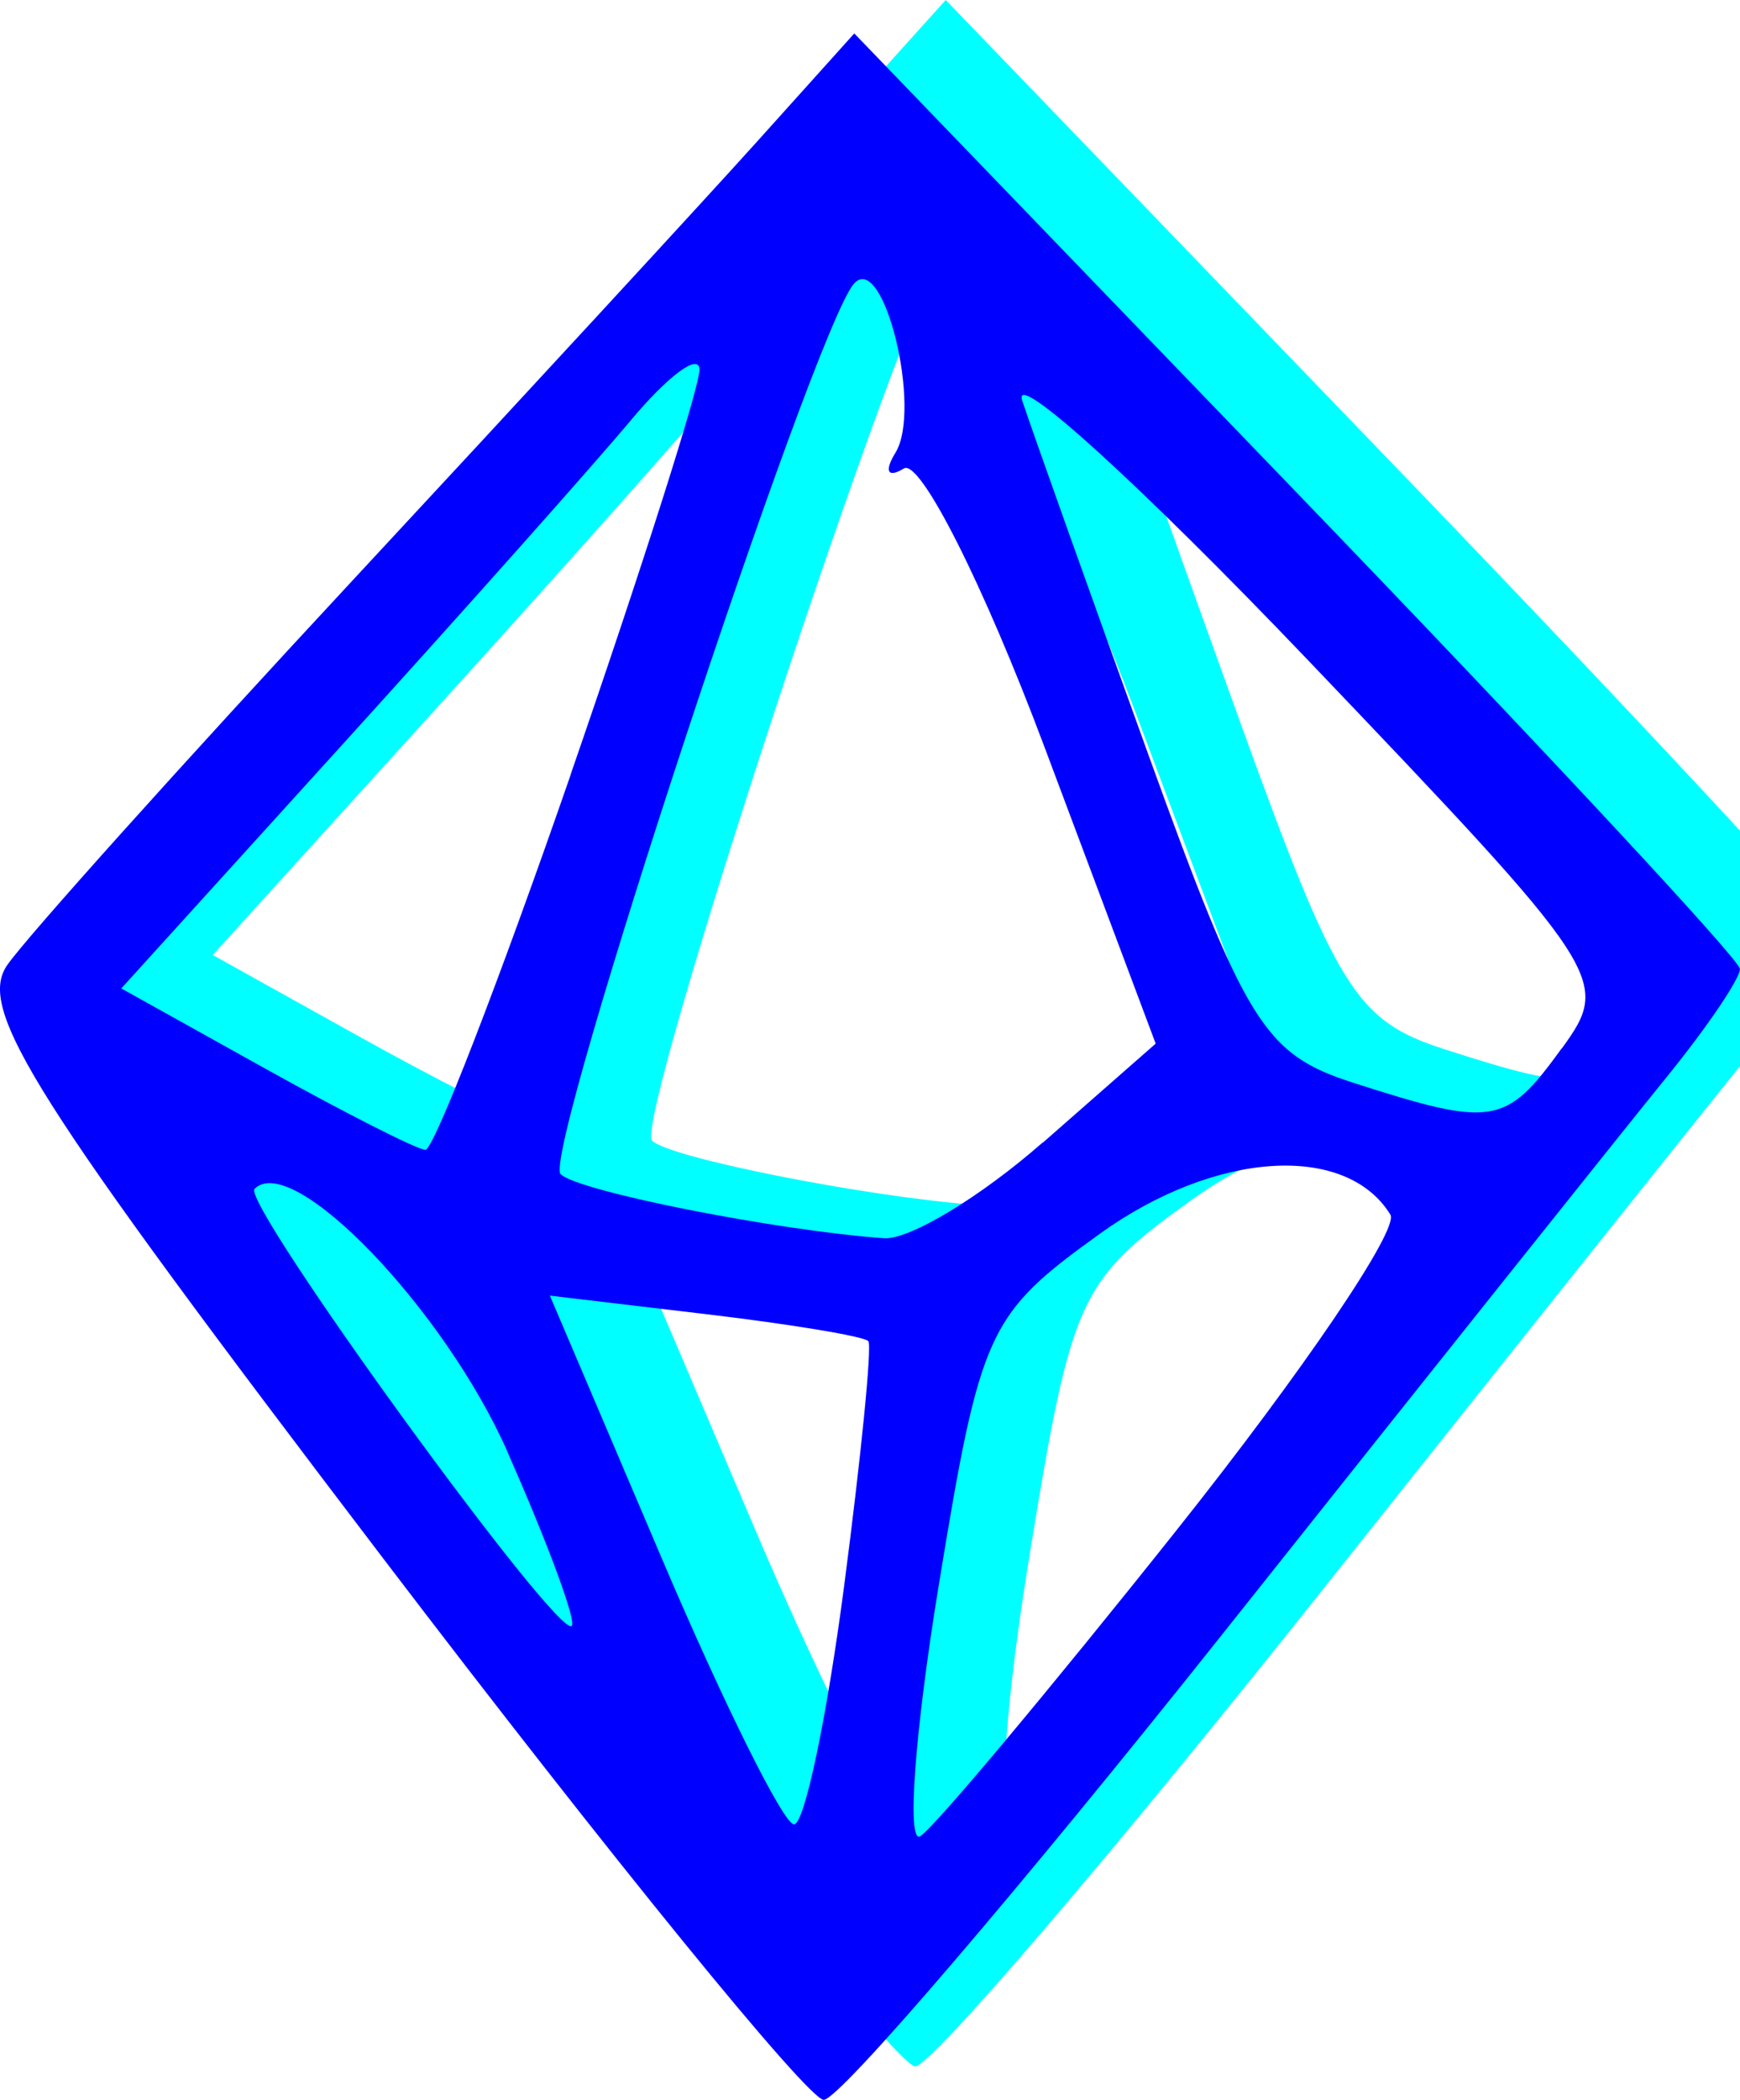 <?xml version="1.0" encoding="UTF-8" standalone="no"?>
<!-- Created with Inkscape (http://www.inkscape.org/) -->

<svg
   width="15.05mm"
   height="18.149mm"
   viewBox="0 0 15.05 18.149"
   version="1.1"
   id="svg2590"
   inkscape:version="1.1.2 (0a00cf5339, 2022-02-04)"
   sodipodi:docname="bullet.svg"
   xmlns:inkscape="http://www.inkscape.org/namespaces/inkscape"
   xmlns:sodipodi="http://sodipodi.sourceforge.net/DTD/sodipodi-0.dtd"
   xmlns="http://www.w3.org/2000/svg"
   xmlns:svg="http://www.w3.org/2000/svg">
  <sodipodi:namedview
     id="namedview2592"
     pagecolor="#ffffff"
     bordercolor="#666666"
     borderopacity="1.0"
     inkscape:pageshadow="2"
     inkscape:pageopacity="0.0"
     inkscape:pagecheckerboard="0"
     inkscape:document-units="mm"
     showgrid="false"
     inkscape:zoom="5.8083614"
     inkscape:cx="20.745954"
     inkscape:cy="20.91812"
     inkscape:window-width="1920"
     inkscape:window-height="990"
     inkscape:window-x="1280"
     inkscape:window-y="28"
     inkscape:window-maximized="1"
     inkscape:current-layer="layer1"
     inkscape:snap-global="false" />
  <defs
     id="defs2587" />
  <g
     inkscape:label="Vrstva 1"
     inkscape:groupmode="layer"
     id="layer1">
    <path
       id="path2806-3"
       style="fill:#00ffff;stroke-width:0.265"
       d="m 4.104,13.179 c -3.04,-3.991 -3.518,-4.746 -3.25,-5.13 0.173,-0.247 1.517,-1.743 2.987,-3.324 1.47,-1.581 3.047,-3.291 3.505,-3.8 L 8.18,0 12.007,3.969 c 2.105,2.183 3.83,4.035 3.833,4.116 0.003,0.081 -0.279,0.498 -0.626,0.926 -0.348,0.428 -2.077,2.594 -3.842,4.814 -1.765,2.219 -3.321,4.035 -3.456,4.035 -0.135,0 -1.85,-2.106 -3.811,-4.68 z m 6.859,-0.239 c 1.097,-1.378 1.931,-2.607 1.853,-2.732 -0.386,-0.624 -1.517,-0.55 -2.511,0.164 -0.972,0.698 -1.034,0.834 -1.395,3.037 -0.208,1.268 -0.28,2.245 -0.16,2.171 0.12,-0.074 1.116,-1.262 2.213,-2.64 z m -2.873,0.487 c 0.148,-1.128 0.243,-2.084 0.211,-2.125 -0.032,-0.041 -0.664,-0.146 -1.406,-0.234 l -1.349,-0.16 0.974,2.285 c 0.536,1.257 1.048,2.285 1.138,2.285 0.09,0 0.284,-0.923 0.432,-2.051 z M 5.181,12.26 c -0.546,-1.235 -1.86,-2.601 -2.188,-2.274 -0.119,0.119 2.621,3.892 2.743,3.778 0.043,-0.04 -0.208,-0.717 -0.556,-1.504 z m 4.63,-2.673 0.976,-0.856 -0.962,-2.564 c -0.529,-1.41 -1.076,-2.493 -1.216,-2.407 -0.14,0.086 -0.172,0.025 -0.073,-0.136 0.233,-0.377 -0.104,-1.75 -0.359,-1.461 -0.348,0.394 -2.701,7.532 -2.537,7.696 0.147,0.147 1.851,0.485 2.796,0.554 0.218,0.016 0.836,-0.356 1.373,-0.827 z m -4.085,-3.18 c 0.618,-1.786 1.12,-3.362 1.115,-3.504 -0.005,-0.142 -0.273,0.057 -0.595,0.442 -0.322,0.385 -1.445,1.646 -2.496,2.804 l -1.91,2.105 1.249,0.695 c 0.687,0.382 1.308,0.697 1.381,0.7 0.073,0.002 0.638,-1.456 1.257,-3.242 z m 8.573,2.367 c 0.429,-0.592 0.39,-0.651 -2.202,-3.365 -1.452,-1.519 -2.56,-2.525 -2.464,-2.234 0.097,0.291 0.591,1.675 1.097,3.076 0.835,2.308 1.001,2.572 1.762,2.817 1.212,0.39 1.323,0.372 1.806,-0.295 z" />
    <path
       id="path2806"
       style="fill:#0000ff;stroke-width:0.265"
       d="M 3.314,13.469 C 0.274,9.478 -0.204,8.723 0.064,8.339 c 0.173,-0.247 1.517,-1.743 2.987,-3.324 1.47,-1.581 3.047,-3.291 3.505,-3.8 l 0.833,-0.926 3.827,3.969 c 2.105,2.183 3.83,4.035 3.833,4.116 0.003,0.081 -0.279,0.498 -0.626,0.926 -0.348,0.428 -2.077,2.594 -3.842,4.814 -1.765,2.219 -3.321,4.035 -3.456,4.035 -0.135,0 -1.85,-2.106 -3.811,-4.68 z m 6.859,-0.239 c 1.097,-1.378 1.931,-2.607 1.853,-2.732 -0.386,-0.624 -1.517,-0.55 -2.511,0.164 -0.972,0.698 -1.034,0.834 -1.395,3.037 -0.208,1.268 -0.28,2.245 -0.16,2.171 0.12,-0.074 1.116,-1.262 2.213,-2.64 z m -2.873,0.487 c 0.148,-1.128 0.243,-2.084 0.211,-2.125 -0.032,-0.041 -0.664,-0.146 -1.406,-0.234 l -1.349,-0.16 0.974,2.285 c 0.536,1.257 1.048,2.285 1.138,2.285 0.09,0 0.284,-0.923 0.432,-2.051 z m -2.91,-1.168 c -0.546,-1.235 -1.86,-2.601 -2.188,-2.274 -0.119,0.119 2.621,3.892 2.743,3.778 0.043,-0.04 -0.208,-0.717 -0.556,-1.504 z m 4.63,-2.673 0.976,-0.856 -0.962,-2.564 c -0.529,-1.41 -1.076,-2.493 -1.216,-2.407 -0.14,0.086 -0.172,0.025 -0.073,-0.136 0.233,-0.377 -0.104,-1.75 -0.359,-1.461 -0.348,0.394 -2.701,7.532 -2.537,7.696 0.147,0.147 1.851,0.485 2.796,0.554 0.218,0.016 0.836,-0.356 1.373,-0.827 z m -4.085,-3.18 c 0.618,-1.786 1.12,-3.362 1.115,-3.504 -0.005,-0.142 -0.273,0.057 -0.595,0.442 -0.322,0.385 -1.445,1.646 -2.496,2.804 l -1.91,2.105 1.249,0.695 c 0.687,0.382 1.308,0.697 1.381,0.7 0.073,0.002 0.638,-1.456 1.257,-3.242 z m 8.573,2.367 c 0.429,-0.592 0.39,-0.651 -2.202,-3.365 -1.452,-1.519 -2.56,-2.525 -2.464,-2.234 0.097,0.291 0.591,1.675 1.097,3.076 0.835,2.308 1.001,2.572 1.762,2.817 1.212,0.39 1.323,0.372 1.806,-0.295 z" />
  </g>
</svg>
